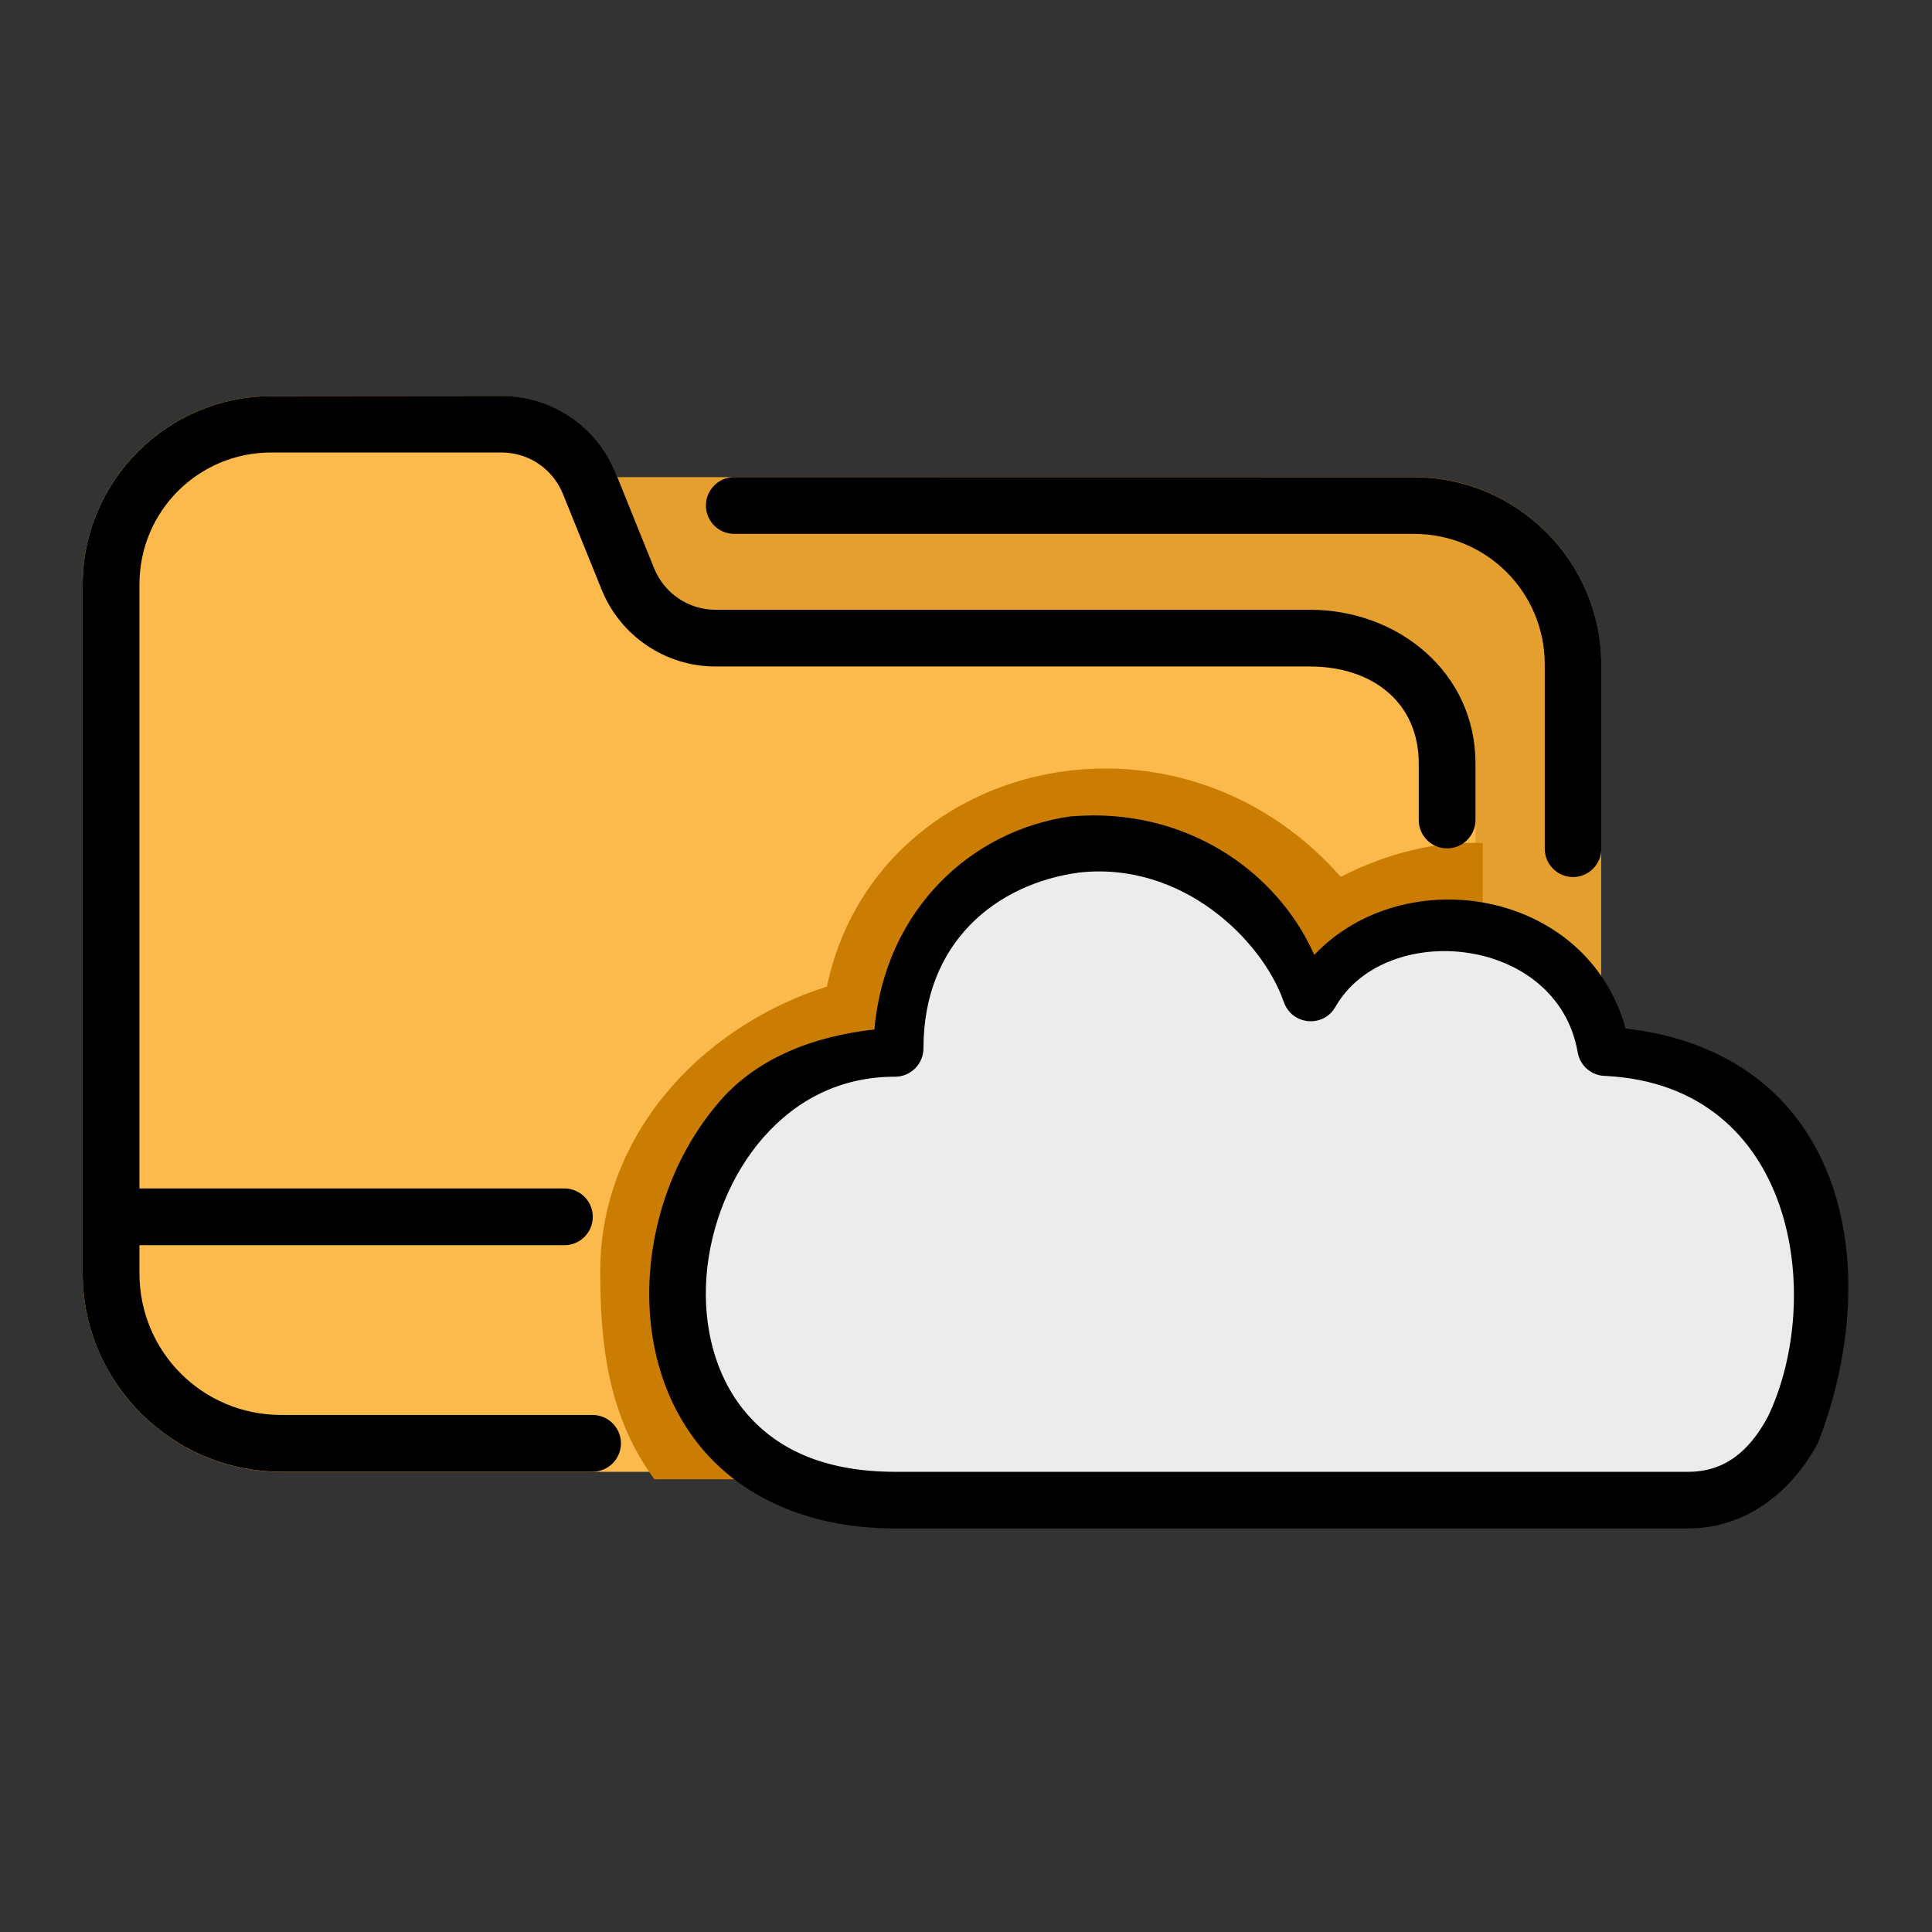 <?xml version="1.0" encoding="UTF-8" standalone="no"?>
<!-- Created with Inkscape (http://www.inkscape.org/) -->

<svg
   width="64pt"
   height="64pt"
   viewBox="0 0 22.578 22.578"
   version="1.1"
   id="svg831"
   inkscape:version="1.1.1 (3bf5ae0d25, 2021-09-20)"
   sodipodi:docname="Export - Unblash - 64px.svg"
   inkscape:export-filename="C:\Users\User\Desktop\CARLOS PROJECT\3. MARET 1\EXPORT\FILEDLINE\14 - Cloud Folder.png"
   inkscape:export-xdpi="576"
   inkscape:export-ydpi="576"
   xmlns:inkscape="http://www.inkscape.org/namespaces/inkscape"
   xmlns:sodipodi="http://sodipodi.sourceforge.net/DTD/sodipodi-0.dtd"
   xmlns="http://www.w3.org/2000/svg"
   xmlns:svg="http://www.w3.org/2000/svg"
   xmlns:rdf="http://www.w3.org/1999/02/22-rdf-syntax-ns#"
   xmlns:cc="http://creativecommons.org/ns#"
   xmlns:dc="http://purl.org/dc/elements/1.1/">
  <rect x="0" y="0" width="22.578" height="22.578" fill="#333333" stroke="none"/>
  <defs
     id="defs825">
    <pattern
       id="EMFhbasepattern"
       patternUnits="userSpaceOnUse"
       width="6"
       height="6"
       x="0"
       y="0" />
    <pattern
       id="EMFhbasepattern-9"
       patternUnits="userSpaceOnUse"
       width="6"
       height="6"
       x="0"
       y="0" />
    <pattern
       id="EMFhbasepattern-0"
       patternUnits="userSpaceOnUse"
       width="6"
       height="6"
       x="0"
       y="0" />
    <pattern
       id="EMFhbasepattern-7"
       patternUnits="userSpaceOnUse"
       width="6"
       height="6"
       x="0"
       y="0" />
    <pattern
       id="EMFhbasepattern-2"
       patternUnits="userSpaceOnUse"
       width="6"
       height="6"
       x="0"
       y="0" />
    <pattern
       id="EMFhbasepattern-98"
       patternUnits="userSpaceOnUse"
       width="6"
       height="6"
       x="0"
       y="0" />
    <pattern
       id="EMFhbasepattern-6"
       patternUnits="userSpaceOnUse"
       width="6"
       height="6"
       x="0"
       y="0" />
    <pattern
       id="EMFhbasepattern-01"
       patternUnits="userSpaceOnUse"
       width="6"
       height="6"
       x="0"
       y="0" />
    <pattern
       id="EMFhbasepattern-07"
       patternUnits="userSpaceOnUse"
       width="6"
       height="6"
       x="0"
       y="0" />
    <pattern
       id="EMFhbasepattern-8"
       patternUnits="userSpaceOnUse"
       width="6"
       height="6"
       x="0"
       y="0" />
    <pattern
       id="EMFhbasepattern-4"
       patternUnits="userSpaceOnUse"
       width="6"
       height="6"
       x="0"
       y="0" />
    <pattern
       id="EMFhbasepattern-40"
       patternUnits="userSpaceOnUse"
       width="6"
       height="6"
       x="0"
       y="0" />
    <pattern
       id="EMFhbasepattern-08"
       patternUnits="userSpaceOnUse"
       width="6"
       height="6"
       x="0"
       y="0" />
    <pattern
       id="EMFhbasepattern-04"
       patternUnits="userSpaceOnUse"
       width="6"
       height="6"
       x="0"
       y="0" />
    <pattern
       id="EMFhbasepattern-014"
       patternUnits="userSpaceOnUse"
       width="6"
       height="6"
       x="0"
       y="0" />
    <pattern
       id="EMFhbasepattern-27"
       patternUnits="userSpaceOnUse"
       width="6"
       height="6"
       x="0"
       y="0" />
    <pattern
       id="EMFhbasepattern-09"
       patternUnits="userSpaceOnUse"
       width="6"
       height="6"
       x="0"
       y="0" />
    <pattern
       id="EMFhbasepattern-5"
       patternUnits="userSpaceOnUse"
       width="6"
       height="6"
       x="0"
       y="0" />
    <pattern
       id="EMFhbasepattern-018"
       patternUnits="userSpaceOnUse"
       width="6"
       height="6"
       x="0"
       y="0" />
  </defs>
  <sodipodi:namedview
     id="base"
     pagecolor="#ffffff"
     bordercolor="#666666"
     borderopacity="1.0"
     inkscape:pageopacity="0.0"
     inkscape:pageshadow="2"
     inkscape:zoom="9.1757812"
     inkscape:cx="42.612175"
     inkscape:cy="42.666667"
     inkscape:document-units="pt"
     inkscape:current-layer="layer1"
     showgrid="false"
     units="pt"
     inkscape:window-width="1920"
     inkscape:window-height="1001"
     inkscape:window-x="-9"
     inkscape:window-y="41"
     inkscape:window-maximized="1"
     inkscape:pagecheckerboard="true"
     inkscape:showpageshadow="false"
     inkscape:object-paths="true"
     inkscape:snap-intersection-paths="true"
     inkscape:snap-smooth-nodes="true"
     inkscape:snap-midpoints="true"
     showguides="true"
     inkscape:snap-bbox="true"
     inkscape:bbox-nodes="true"
     inkscape:snap-nodes="false"
     inkscape:snap-global="true">
    <inkscape:grid
       type="xygrid"
       id="grid1378" />
    <sodipodi:guide
       position="0.97,21.608"
       orientation="78,0"
       id="guide1380"
       inkscape:locked="false" />
    <sodipodi:guide
       position="0.97,0.97"
       orientation="0,78"
       id="guide1382"
       inkscape:locked="false" />
    <sodipodi:guide
       position="21.608,0.97"
       orientation="-78,0"
       id="guide1384"
       inkscape:locked="false" />
    <sodipodi:guide
       position="21.608,21.608"
       orientation="0,-78"
       id="guide1386"
       inkscape:locked="false" />
  </sodipodi:namedview>
  <g
     inkscape:label="Icon"
     inkscape:groupmode="layer"
     id="layer1"
     transform="translate(0,-274.422)">
    <g
       id="g21614"
       style="display:inline;stroke-width:0.799"
       transform="matrix(1.251,0,0,1.251,-37.458,-115.008)">
      <g
         id="g17178"
         style="stroke-width:0.799">
        <g
           id="g16411"
           style="stroke-width:0.799">
          <path
             style="color:#000000;fill:#e59f2e;stroke-width:0.799;stroke-linecap:round;stroke-linejoin:round;-inkscape-stroke:none"
             d="m 34.684,315.752 a 0.265,0.265 0 0 0 -0.252,0.342 l 1.215,3.951 a 0.265,0.265 0 0 0 0.197,0.182 l 8.736,1.898 a 0.265,0.265 0 0 0 0.32,-0.258 v -4.365 c 0,-0.963 -0.787,-1.75 -1.75,-1.75 z"
             id="path543197" />
          <path
             style="color:#000000;fill:#fcba4c;stroke-width:0.799;stroke-linecap:round;stroke-linejoin:round;-inkscape-stroke:none"
             d="m 32.477,314.996 c -0.969,0 -1.762,0.791 -1.762,1.76 v 1.086 5.348 c 0,1.02 0.834,1.854 1.854,1.854 h 6.084 a 0.265,0.265 0 0 0 0.162,-0.057 l 4.807,-3.703 a 0.265,0.265 0 0 0 0.104,-0.209 v -2.646 c 0,-0.851 -0.724,-1.436 -1.547,-1.436 H 36.625 c -0.252,0 -0.478,-0.153 -0.572,-0.387 l -0.361,-0.895 c -0.175,-0.432 -0.596,-0.715 -1.062,-0.715 z"
             id="path543005" />
          <path
             id="path41709"
             style="fill:#ca7d02;fill-opacity:1;stroke-width:3.021;stroke-linecap:round;stroke-linejoin:round"
             d="m 142.139,152.619 c -4.57,1.464 -7.988,5.352 -7.988,10.018 0,2.368 0.205,5.018 1.883,7.316 0.009,0.012 0.018,0.023 0.027,0.035 h 10.027 c 0.222,-8e-4 0.438,-0.076 0.613,-0.213 l 18.166,-13.996 c 0.245,-0.188 0.389,-0.48 0.391,-0.789 v -7.428 c -1.708,-0.079 -3.425,0.383 -5.004,1.189 -5.861,-6.643 -16.424,-4.152 -18.115,3.867 z"
             transform="matrix(0.265,0,0,0.265,0,280.067)"
             sodipodi:nodetypes="csscccccccc" />
          <path
             style="color:#000000;fill:#ececec;stroke-width:0.799;stroke-linecap:round;stroke-linejoin:round;-inkscape-stroke:none"
             d="m 44.881,325.335 c 1.838,0 2.023,-1.39 2.023,-2.402 0,-1.154 -0.75,-1.786 -1.887,-1.902 -0.227,-1.286 -1.92,-1.381 -2.826,-0.593 -1.199,-1.985 -3.835,-1.524 -3.9,0.569 -1.167,0.231 -2.033,0.784 -2.033,1.854 0,0.593 0.056,1.159 0.396,1.625 0.341,0.467 0.911,0.792 1.674,0.842 z"
             id="path544057"
             sodipodi:nodetypes="ccccccscc" />
        </g>
        <path
           id="rect974-4-5-1"
           style="color:#000000;display:inline;fill:#000000;stroke-width:0.799;stroke-linecap:round;stroke-linejoin:round;-inkscape-stroke:none"
           d="m 32.477,314.996 c -0.969,0 -1.762,0.791 -1.762,1.76 v 6.434 c 0,1.02 0.834,1.853 1.854,1.853 h 2.91 c 0.146,-5.3e-4 0.264,-0.119 0.264,-0.266 -5.29e-4,-0.145 -0.118,-0.263 -0.264,-0.264 h -2.91 c -0.734,0 -1.324,-0.59 -1.324,-1.324 v -0.262 h 3.969 c 0.146,5.3e-4 0.265,-0.117 0.266,-0.264 5.29e-4,-0.147 -0.119,-0.266 -0.266,-0.266 h -3.969 v -5.643 c 0,-0.683 0.55,-1.232 1.232,-1.232 h 2.152 c 0.252,0 0.477,0.153 0.572,0.387 l 0.362,0.895 c 0.175,0.432 0.596,0.717 1.062,0.717 h 5.553 c 0.592,0 1.018,0.342 1.018,0.906 v 0.529 c 2.64e-4,0.146 0.118,0.264 0.264,0.264 0.146,5.3e-4 0.265,-0.118 0.266,-0.264 v -0.529 c 0,-0.851 -0.723,-1.436 -1.547,-1.436 h -5.553 c -0.252,0 -0.478,-0.153 -0.573,-0.387 l -0.361,-0.895 c -0.175,-0.432 -0.596,-0.715 -1.062,-0.715 z m 4.324,0.756 c -0.145,5.3e-4 -0.263,0.118 -0.264,0.264 -7.94e-4,0.146 0.117,0.266 0.264,0.266 h 6.349 c 0.677,0 1.223,0.543 1.223,1.221 v 1.719 c -5.29e-4,0.146 0.117,0.265 0.264,0.266 0.146,-2.7e-4 0.265,-0.119 0.264,-0.266 v -1.719 c 0,-0.963 -0.787,-1.75 -1.75,-1.75 z m 3.152,3.168 c -0.935,0.127 -1.744,0.873 -1.842,1.992 -0.569,0.062 -1.09,0.267 -1.434,0.658 -0.39,0.444 -0.618,1.022 -0.662,1.606 -0.044,0.584 0.097,1.182 0.477,1.641 0.38,0.458 0.996,0.756 1.814,0.756 h 7.406 c 0.546,0 0.974,-0.348 1.215,-0.803 0.652,-1.692 0.222,-3.634 -1.799,-3.867 -0.36,-1.303 -2.065,-1.576 -2.908,-0.688 -0.354,-0.795 -1.216,-1.382 -2.268,-1.294 z m 1.982,1.732 c 0.071,0.218 0.366,0.249 0.481,0.051 0.467,-0.821 2.076,-0.673 2.265,0.424 0.022,0.127 0.133,0.219 0.262,0.219 1.779,0.092 2.043,2.071 1.517,3.178 -0.179,0.337 -0.414,0.52 -0.748,0.52 h -7.406 c -0.695,0 -1.13,-0.232 -1.406,-0.565 -0.276,-0.333 -0.393,-0.79 -0.358,-1.261 0.036,-0.472 0.226,-0.95 0.531,-1.297 0.306,-0.348 0.715,-0.568 1.232,-0.568 0.146,-5.3e-4 0.264,-0.119 0.264,-0.266 0,-0.989 0.678,-1.536 1.453,-1.641 0.968,-0.108 1.716,0.638 1.912,1.207 z"
           sodipodi:nodetypes="sccscscssccscccssccssscscsssccsscccsscccsscccssssscccccccccssssccscc" />
      </g>
    </g>
  </g>
</svg>
